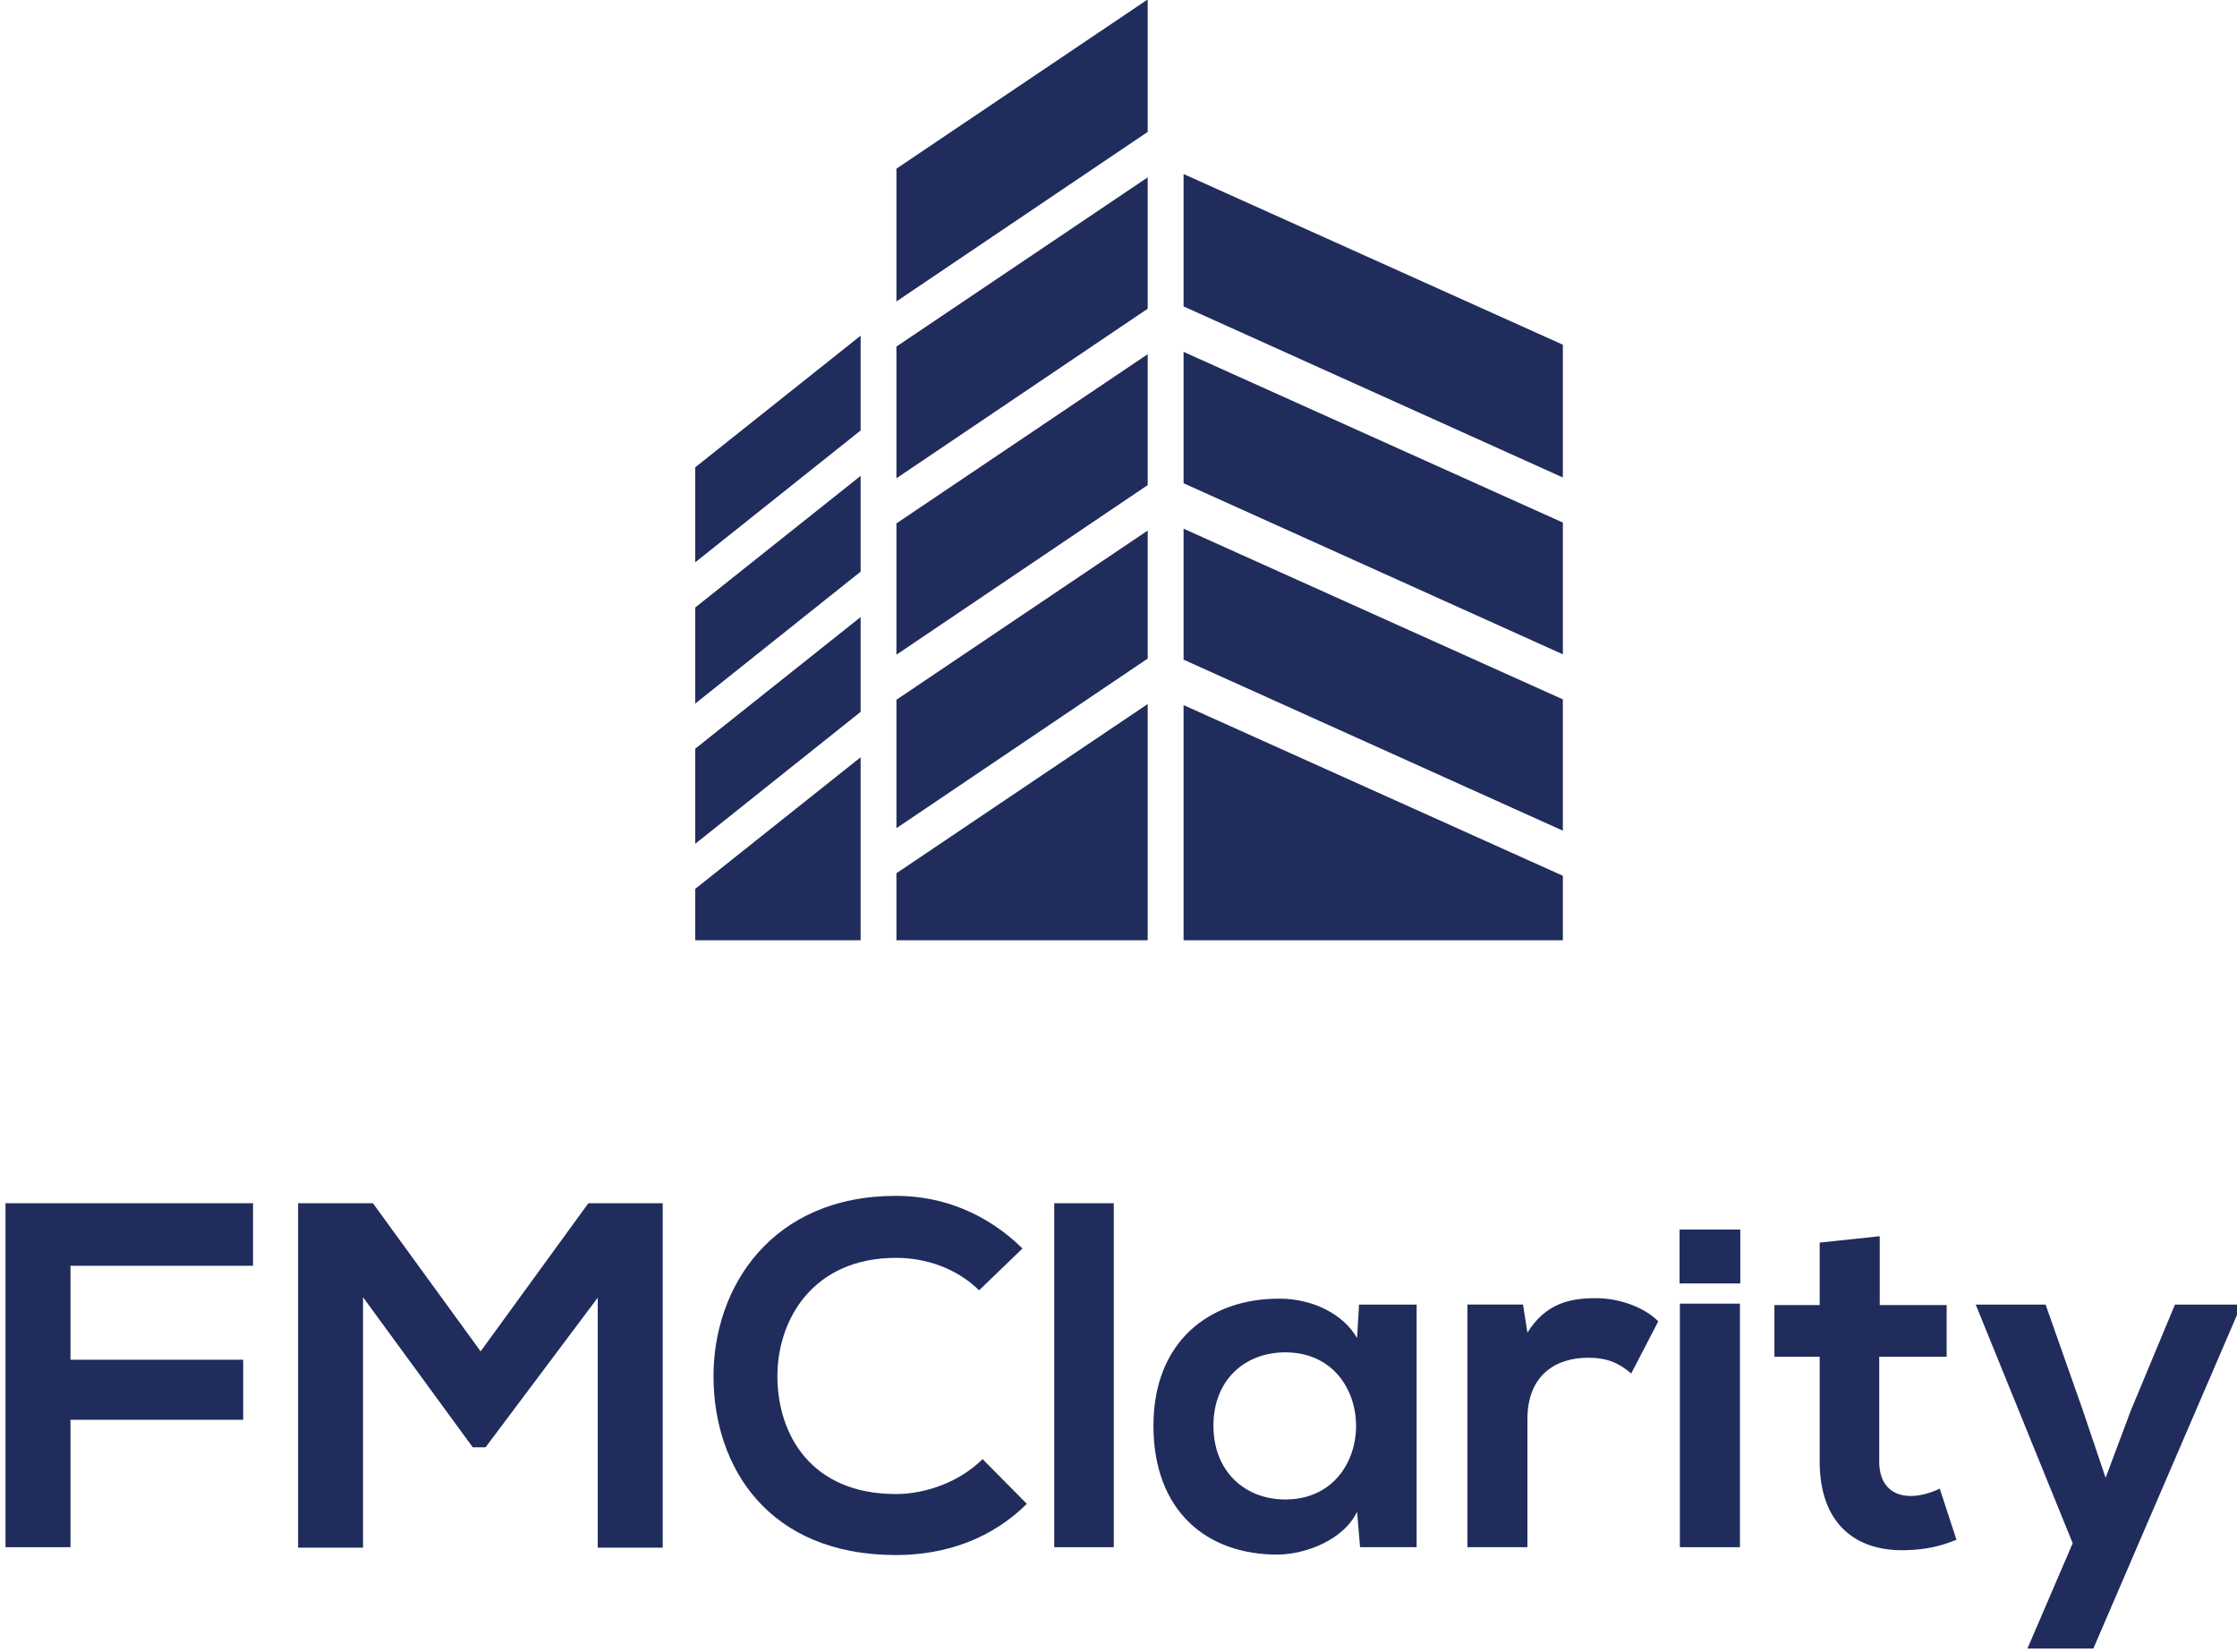 <?xml version="1.0" encoding="utf-8"?>
<!-- Generator: Adobe Illustrator 16.0.0, SVG Export Plug-In . SVG Version: 6.00 Build 0)  -->
<!DOCTYPE svg PUBLIC "-//W3C//DTD SVG 1.1//EN" "http://www.w3.org/Graphics/SVG/1.1/DTD/svg11.dtd">
<svg version="1.1" id="Layer_1" xmlns="http://www.w3.org/2000/svg" xmlns:xlink="http://www.w3.org/1999/xlink" x="0px" y="0px"
	 width="65.795px" height="48.58px" viewBox="0 0 65.795 48.58" enable-background="new 0 0 65.795 48.58" xml:space="preserve">
<g id="g4447-0-5" transform="matrix(1.244,0,0,1.244,-19.091,-440.698)">
	<g id="g4386-4-1-2" transform="matrix(0.761,0,0,0.761,306.603,258.898)">
		<path id="path4352-0-1-0" fill="#202C5C" d="M-380.539,173.373v-3.958h5.366v-1.865h-5.366
			v-2.919h5.671v-1.943h-7.69v10.685H-380.539L-380.539,173.373z"/>
		<path id="path4354-2-0-6" fill="#202C5C" d="M-364.158,173.388h2.019v-10.7h-2.31l-3.347,4.602
			l-3.347-4.602h-2.324v10.7h2.017v-7.78l3.409,4.662h0.398l3.485-4.647V173.388z"/>
		<path id="path4356-7-6-8" fill="#202C5C" d="M-352.202,170.637
			c-0.703,0.703-1.757,1.085-2.689,1.085c-2.646,0-3.668-1.85-3.685-3.623c-0.014-1.788,1.101-3.714,3.685-3.714
			c0.932,0,1.879,0.322,2.582,1.008l1.347-1.299c-1.101-1.085-2.477-1.635-3.928-1.635c-3.868,0-5.687,2.844-5.671,5.64
			c0.014,2.782,1.697,5.518,5.671,5.518c1.542,0,2.965-0.504,4.064-1.59L-352.202,170.637L-352.202,170.637z"/>
		<path id="path4358-9-7-3" fill="#202C5C" d="M-349.975,162.688v10.685h1.85v-10.685H-349.975z"
			/>
		<path id="path4360-3-7-5" fill="#202C5C" d="M-340.567,166.876
			c-0.427-0.749-1.39-1.223-2.398-1.223c-2.202-0.014-3.928,1.346-3.928,3.945c0,2.644,1.65,4.019,3.881,4.005
			c0.841-0.015,2.019-0.443,2.446-1.33l0.093,1.1h1.757v-7.536h-1.788L-340.567,166.876L-340.567,166.876z M-342.798,167.32
			c2.934,0,2.934,4.571,0,4.571c-1.237,0-2.231-0.856-2.231-2.292C-345.029,168.161-344.035,167.32-342.798,167.32z"/>
		<path id="path4362-3-9-4" fill="#202C5C" d="M-337.138,165.837v7.536h1.864v-3.975
			c0-1.39,0.903-1.91,1.881-1.91c0.612,0,0.963,0.167,1.344,0.489l0.841-1.621c-0.412-0.412-1.161-0.718-1.94-0.718
			c-0.765,0-1.545,0.137-2.126,1.07l-0.136-0.872H-337.138L-337.138,165.837z"/>
		<path id="path4372-0-5-6" fill="#202C5C" d="M-328.671,165.807v7.566h-1.866v-7.566H-328.671z"
			/>
		<path id="path4366-5-9-4" fill="#202C5C" d="M-326.194,163.911v1.941h-1.406v1.605h1.406v3.256
			c0,1.88,1.07,2.812,2.705,2.751c0.567-0.015,1.01-0.107,1.545-0.322l-0.52-1.589c-0.274,0.137-0.61,0.229-0.901,0.229
			c-0.582,0-0.979-0.352-0.979-1.069v-3.256h2.095v-1.605h-2.079v-2.139L-326.194,163.911L-326.194,163.911z"/>
		<path id="path4368-8-3-6" fill="#202C5C" d="M-315.156,165.837l-1.375,3.301l-0.779,2.08
			l-0.718-2.125l-1.147-3.256h-2.171l3.013,7.413l-1.406,3.272h2.048l4.601-10.685H-315.156L-315.156,165.837z"/>
		<rect id="rect4384-3-8-1" x="-330.547" y="163.505" fill="#202C5C" width="1.887" height="1.675"/>
	</g>
	<g id="g4520-5-0-0-7" transform="matrix(0.599,0,0,0.599,1294.593,379.125)">
		<path id="rect4424-74-4-5-1" fill="#202C5C" d="
			M-2088.92-34.645v5.225l14.971,6.752v-5.24L-2088.92-34.645z M-2088.92-27.626v5.185l14.971,6.752v-5.2L-2088.92-27.626z
			 M-2088.92-20.647v5.168l14.971,6.75v-5.182L-2088.92-20.647z M-2088.92-13.685v9.28h14.971v-2.544L-2088.92-13.685z"/>
		<path id="path4427-6-7-1-6" fill="#202C5C" d="
			M-2101.667-28.265l-6.528,5.195v3.749l6.528-5.203V-28.265z M-2101.667-22.732l-6.528,5.195v3.791l6.528-5.206V-22.732z
			 M-2101.667-17.16l-6.528,5.195v3.753l6.528-5.206V-17.16z M-2101.667-11.627l-6.528,5.195v2.027h6.528V-11.627z"/>
		<path id="path4429-8-9-0-0" fill="#202C5C" d="
			M-2090.336-41.534l-9.918,6.678v5.24l9.918-6.691V-41.534z M-2090.336-34.513l-9.918,6.678v5.198l9.918-6.691V-34.513z
			 M-2090.336-27.534l-9.918,6.678v5.182l9.918-6.694V-27.534z M-2090.336-20.574l-9.918,6.678v5.069l9.918-6.694V-20.574z
			 M-2090.336-13.727l-9.918,6.678v2.644h9.918V-13.727z"/>
	</g>
</g>
</svg>
